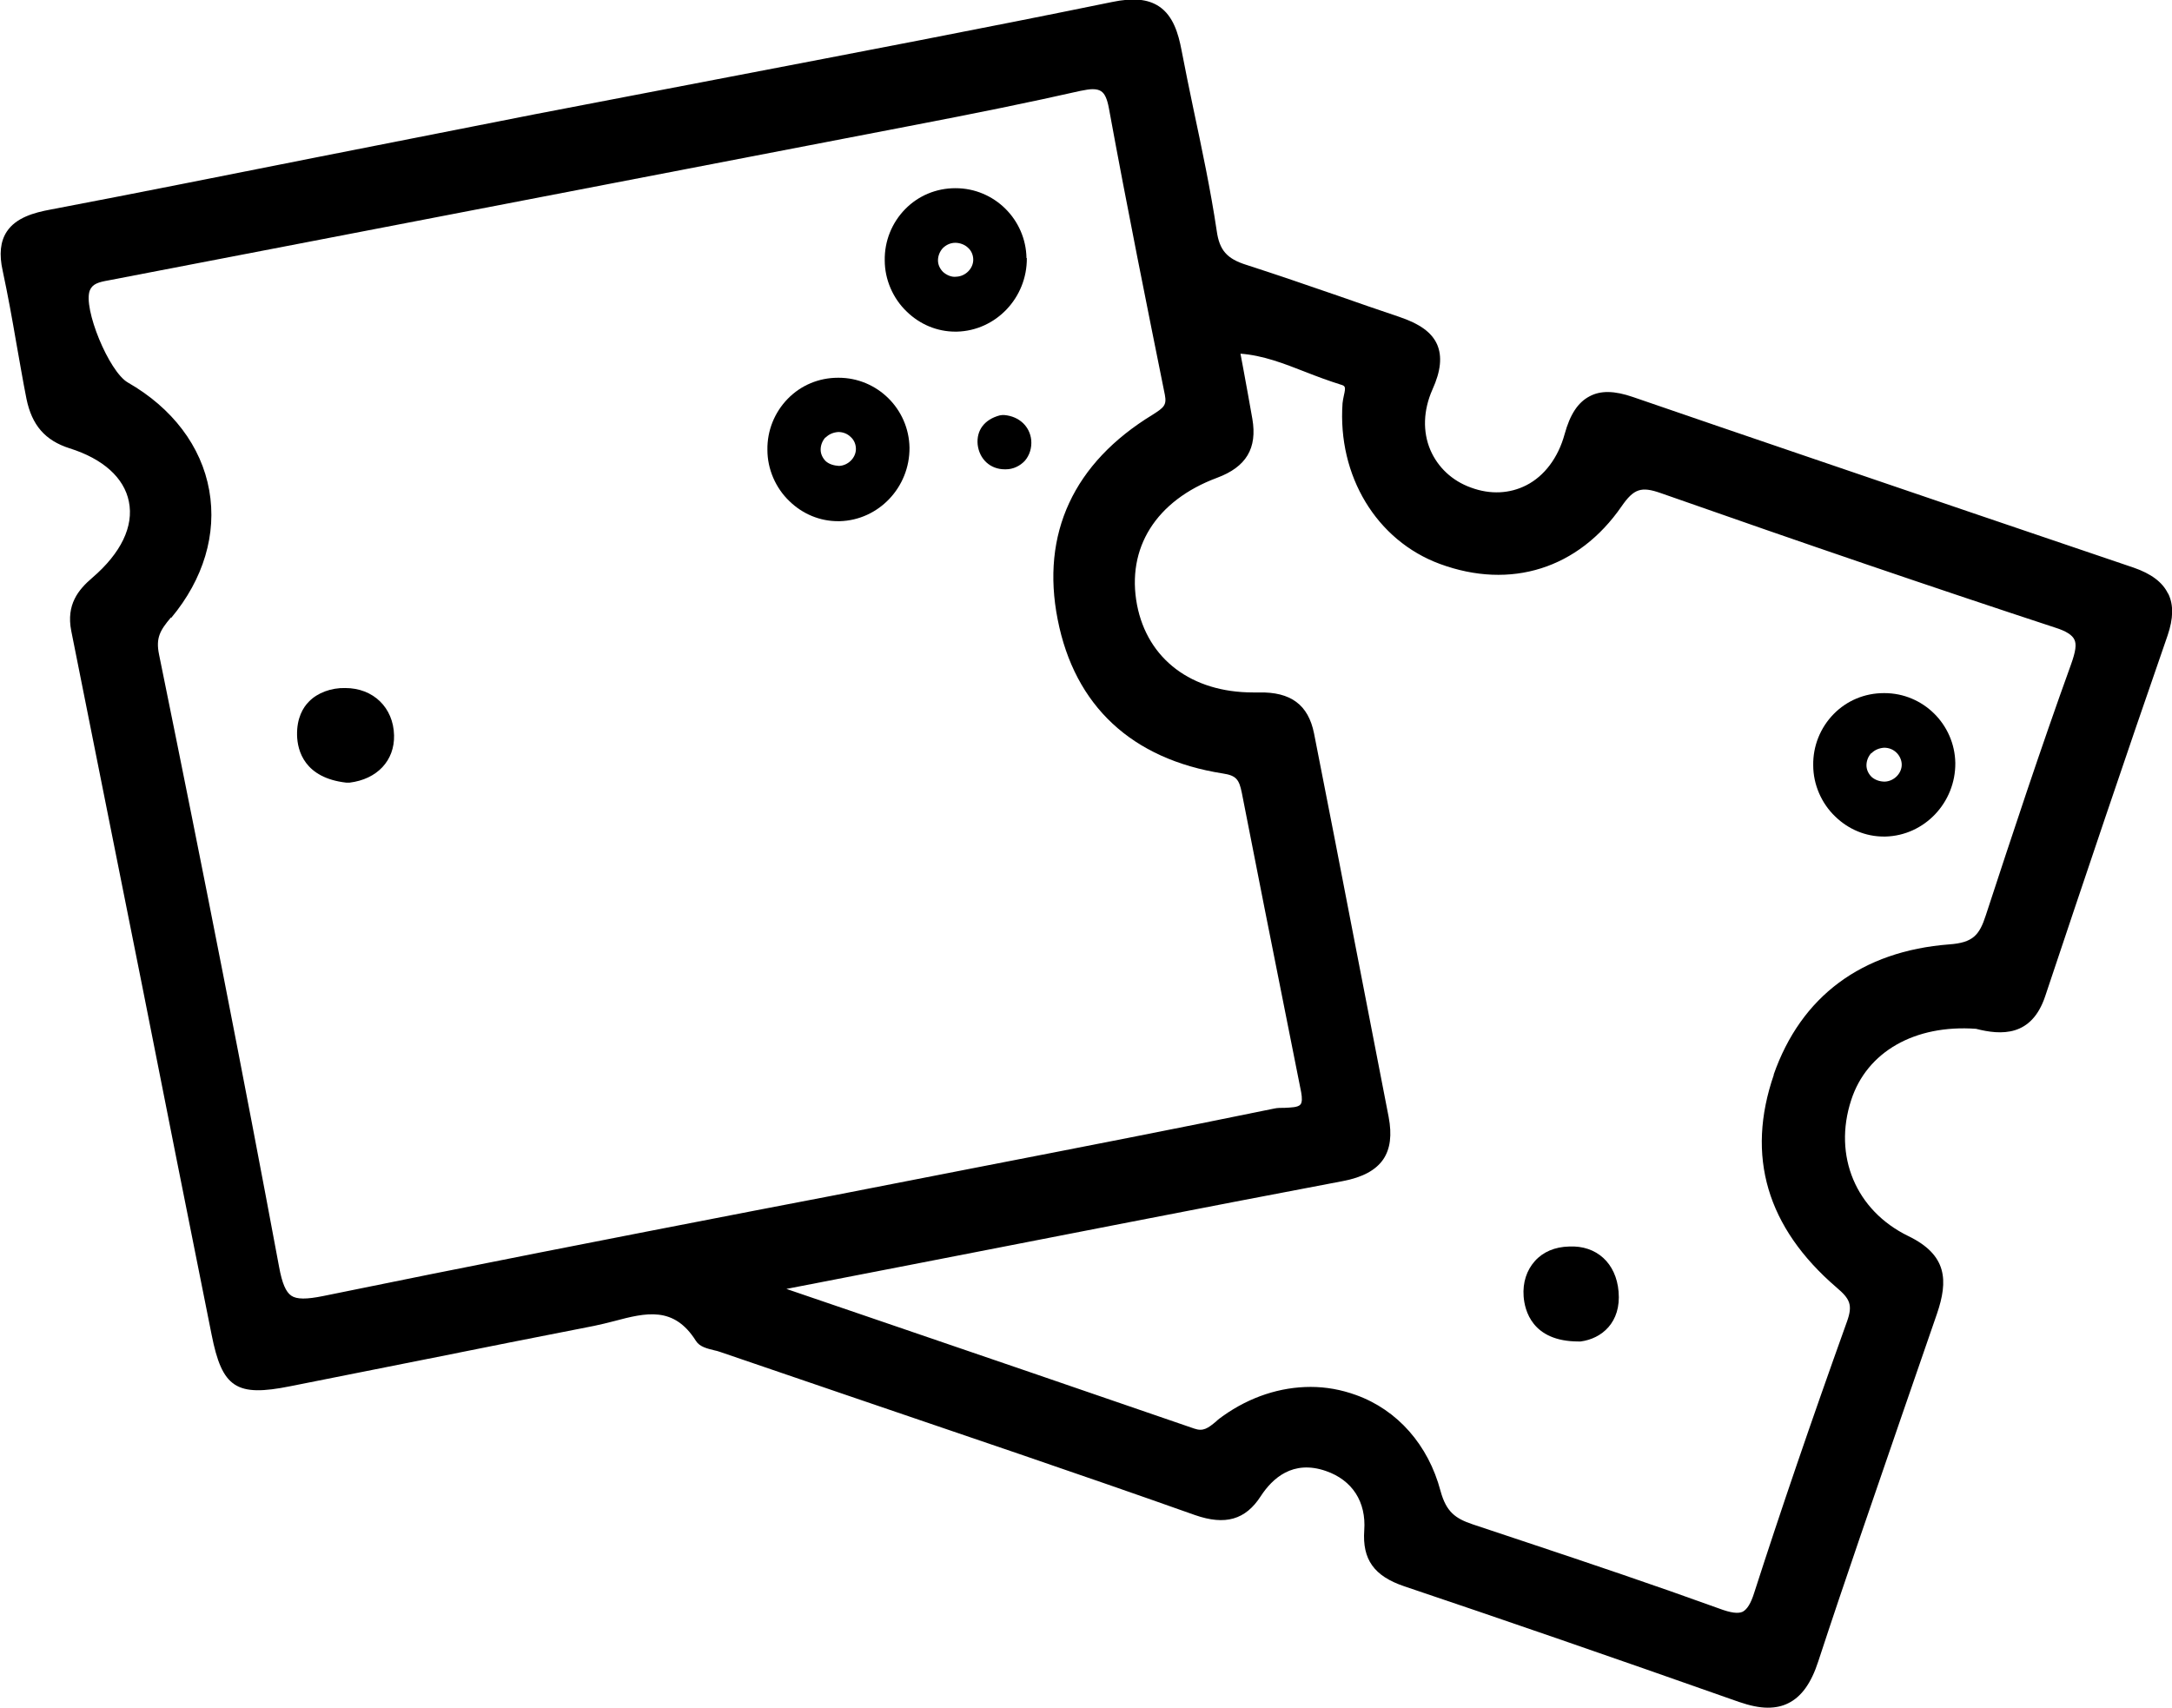 <?xml version="1.0" encoding="UTF-8"?>
<svg id="Capa_1" data-name="Capa 1" xmlns="http://www.w3.org/2000/svg" viewBox="0 0 64.05 50.36">
  <defs>
    <style type="text/css">
      .st0 {
        fill: #000000;
      }
    </style>
  </defs>
  <path class="st0"
    d="M63.93,17.5c-.16-.33-.49-.58-1.01-.76l-4.92-1.67c-3.28-1.12-6.56-2.23-9.84-3.36-.55-.19-.96-.2-1.29-.02-.34.18-.57.53-.73,1.11-.19.7-.6,1.24-1.13,1.51-.49.25-1.06.28-1.63.07-.56-.2-.98-.6-1.2-1.11-.23-.54-.21-1.17.06-1.78.25-.55.29-.98.14-1.33-.16-.36-.51-.61-1.13-.82-.6-.2-1.2-.41-1.8-.62-.9-.31-1.8-.62-2.7-.91-.57-.18-.79-.43-.87-1-.18-1.21-.44-2.43-.69-3.61-.12-.58-.24-1.15-.35-1.73-.09-.47-.24-1-.66-1.28-.33-.22-.77-.26-1.39-.13-3.76.77-7.59,1.5-11.29,2.21-1.91.37-3.82.73-5.73,1.1-2.13.42-4.26.84-6.39,1.26-2.63.52-5.26,1.05-7.89,1.55-.49.09-1.02.24-1.29.65-.19.29-.23.67-.12,1.16.15.7.28,1.42.4,2.12.1.55.19,1.1.3,1.65.16.78.55,1.23,1.27,1.46.99.31,1.61.87,1.75,1.57.15.73-.23,1.52-1.08,2.25-.41.35-.77.79-.62,1.56.7,3.49,1.39,6.98,2.09,10.46.68,3.43,1.36,6.87,2.05,10.3.31,1.57.73,1.84,2.32,1.52,1.34-.27,2.68-.53,4.02-.8,1.65-.33,3.29-.66,4.94-.98.2-.04.39-.09.59-.14.94-.25,1.76-.45,2.41.58.11.18.34.23.54.28.06.01.12.03.18.05l3.63,1.24c3.4,1.16,6.93,2.35,10.37,3.57.89.31,1.49.14,1.94-.56.34-.52.94-1.08,1.92-.74.78.27,1.19.91,1.13,1.75-.06.86.29,1.35,1.18,1.65,2.85.96,5.9,2.01,9.87,3.41.32.11.6.17.85.17.22,0,.42-.04.6-.13.39-.19.68-.59.89-1.24.79-2.41,1.64-4.85,2.45-7.21.35-1.01.7-2.03,1.05-3.04.33-.97.31-1.73-.85-2.29-1.54-.75-2.22-2.36-1.68-4.01.46-1.42,1.87-2.23,3.68-2.1.74.19,1.64.24,2.04-.96,1.14-3.41,2.36-7.04,3.61-10.64.17-.5.18-.9.02-1.23ZM52.31,31.69c-.83,2.4-.21,4.51,1.85,6.28.39.33.48.51.31.99-1.09,3.04-1.96,5.59-2.74,8.01-.1.32-.21.49-.34.56-.13.06-.34.04-.71-.1-1.88-.68-3.81-1.33-5.67-1.95l-1.59-.53c-.5-.17-.77-.36-.94-.98-.36-1.36-1.27-2.39-2.49-2.83-.44-.16-.89-.24-1.34-.24-.89,0-1.79.29-2.59.86-.07.05-.14.1-.2.16-.24.2-.38.3-.64.21-3.19-1.1-6.38-2.19-9.57-3.28l-2.46-.84,3.76-.73c4.22-.82,8.43-1.65,12.65-2.45.58-.11.97-.32,1.19-.64.21-.31.26-.72.16-1.25-.33-1.7-.66-3.4-.99-5.1-.4-2.07-.8-4.14-1.21-6.21-.17-.85-.69-1.23-1.63-1.21-.06,0-.12,0-.17,0-1.81,0-3.11-.98-3.42-2.58-.32-1.68.56-3.08,2.36-3.75.86-.32,1.19-.87,1.04-1.74-.08-.47-.17-.94-.26-1.44l-.09-.48c.67.05,1.28.29,1.92.54.33.13.68.26,1.03.37.14.04.16.06.1.32-.02.08-.03.16-.04.23-.15,2.14,1,4.05,2.87,4.74,2.09.77,4.09.14,5.36-1.7.36-.52.58-.59,1.15-.39,4.24,1.49,8.05,2.79,11.64,3.97.32.1.5.22.56.35.07.14.04.35-.1.74-.91,2.52-1.74,5.04-2.51,7.39-.19.59-.38.81-1.08.86-2.58.2-4.37,1.53-5.18,3.85ZM5.05,18.22c.95-1.14,1.35-2.47,1.12-3.76-.23-1.3-1.09-2.43-2.4-3.18-.56-.32-1.33-2.2-1.12-2.72.08-.19.26-.24.54-.29l5.61-1.08c6-1.16,12-2.31,18-3.47,2.04-.39,3.6-.71,5.06-1.04.15-.03.27-.05.36-.05.11,0,.19.02.25.06.11.07.18.23.23.5.54,2.95,1.14,5.92,1.65,8.45.06.31-.03.38-.36.59-2.33,1.42-3.3,3.51-2.8,6.04.5,2.55,2.19,4.12,4.87,4.54.4.06.48.18.56.57.44,2.26.89,4.51,1.34,6.77l.41,2.06c.03.17.03.3-.02.36-.07.09-.29.09-.46.1-.11,0-.22,0-.31.02-2.87.59-5.8,1.16-8.63,1.71l-2.15.42c-1.51.3-3.03.59-4.54.88-4.18.81-8.49,1.65-12.73,2.52-.49.1-.78.1-.94-.01-.16-.11-.27-.36-.36-.85-1.03-5.53-2.19-11.44-3.54-18.06-.1-.49.03-.71.35-1.09Z" />
  <g>
    <path class="st0"
      d="M24.72,11.14h-.01c-.56,0-1.09.22-1.48.62-.39.4-.61.94-.6,1.51,0,.56.24,1.12.65,1.51.39.38.9.59,1.43.59.02,0,.03,0,.05,0,1.15-.03,2.07-1,2.06-2.17-.02-1.14-.95-2.06-2.09-2.06ZM24.35,12.9c.1-.1.23-.15.37-.16h0c.14,0,.27.05.37.15.1.09.15.22.15.35,0,.26-.23.49-.5.5-.15-.01-.29-.05-.39-.14-.09-.09-.15-.21-.15-.34,0-.13.05-.26.14-.36Z" />
    <path class="st0"
      d="M30.27,7.61c-.02-1.14-.95-2.06-2.09-2.06h-.01c-.56,0-1.09.22-1.48.62-.39.4-.61.94-.6,1.51,0,.56.24,1.12.65,1.51.39.38.9.59,1.43.59.02,0,.03,0,.05,0,1.15-.03,2.07-1,2.06-2.17ZM27.8,7.32c.1-.1.23-.16.37-.16.13,0,.28.05.38.15.1.09.15.22.15.35,0,.26-.23.49-.5.5-.14.02-.29-.05-.39-.14-.09-.09-.15-.21-.15-.34,0-.13.05-.26.14-.36Z" />
    <path class="st0"
      d="M55.56,20.44h-.01c-.56,0-1.09.22-1.48.62-.39.4-.61.94-.6,1.51,0,.56.24,1.12.65,1.51.39.38.9.59,1.43.59.02,0,.03,0,.05,0,1.15-.03,2.07-1,2.06-2.17-.02-1.14-.95-2.06-2.09-2.06ZM55.19,22.21c.1-.1.23-.15.37-.16h0c.14,0,.27.05.37.15.09.09.15.22.15.35,0,.26-.23.49-.5.5-.15,0-.29-.05-.39-.14-.09-.09-.15-.21-.15-.34,0-.13.05-.26.14-.36Z" />
    <path class="st0"
      d="M29.62,12.24h-.07s-.07.01-.07.01c-.45.12-.69.44-.65.86.05.43.37.73.8.73h.03c.22,0,.42-.1.56-.25.14-.16.21-.38.19-.61-.04-.4-.35-.7-.79-.74Z" />
    <path class="st0"
      d="M10.18,20.29c-.41-.01-.82.14-1.07.4-.17.17-.36.48-.35.99.01.46.22,1.26,1.45,1.4h.05s.05,0,.05,0c.81-.1,1.33-.65,1.31-1.4-.02-.81-.61-1.39-1.44-1.39Z" />
    <path class="st0"
      d="M46.27,36.76c-.42.01-.77.16-1.01.43-.24.27-.36.63-.33,1.04.03.4.24,1.33,1.62,1.33h.06c.62-.08,1.2-.56,1.12-1.47-.07-.84-.65-1.37-1.46-1.33Z" />
  </g>
</svg>